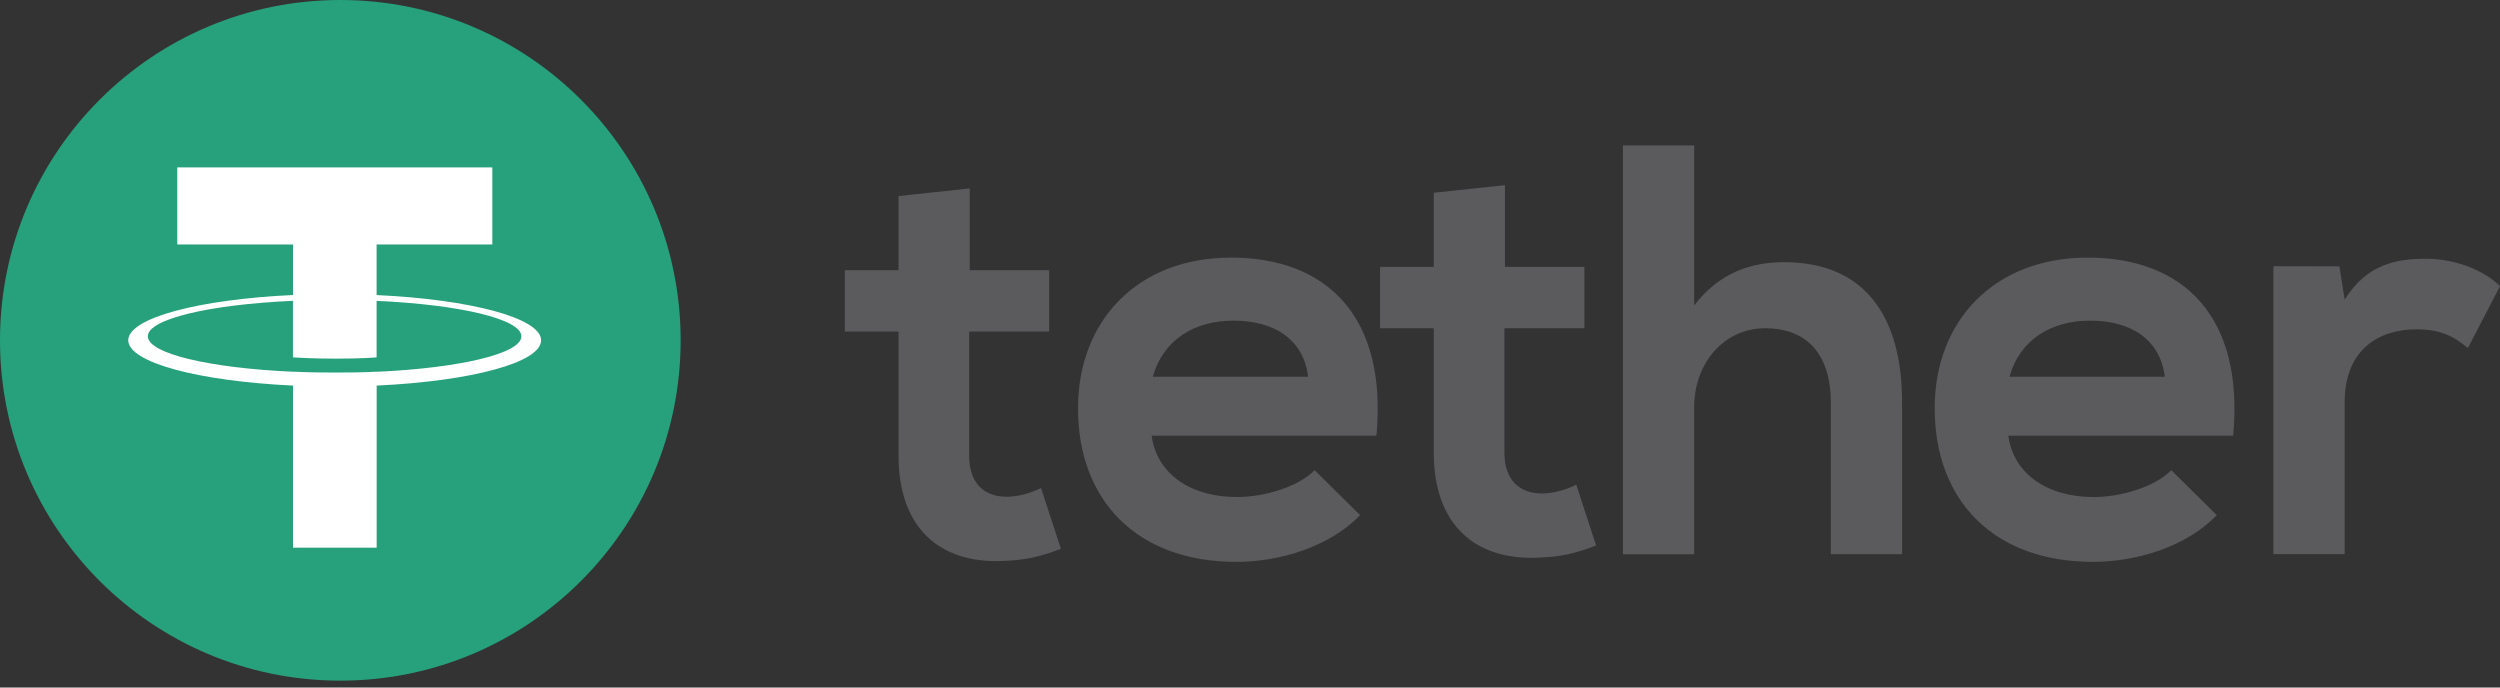<svg width="200" height="55" viewBox="0 0 200 55" fill="none" xmlns="http://www.w3.org/2000/svg">
<rect x="0" y="0" width="200" height="55" fill="#333333" stroke="none"/>
<path d="M27.226 54.452C42.263 54.452 54.452 42.263 54.452 27.226C54.452 12.19 42.263 0 27.226 0C12.19 0 0 12.19 0 27.226C0 42.263 12.19 54.452 27.226 54.452Z" fill="#26A17B"/>
<path d="M30.128 29.738V29.734C29.94 29.747 28.968 29.804 26.806 29.804C25.077 29.804 23.864 29.756 23.435 29.734V29.738C16.787 29.445 11.827 28.29 11.827 26.902C11.827 25.519 16.791 24.359 23.435 24.066V28.587C23.869 28.618 25.116 28.692 26.837 28.692C28.902 28.692 29.936 28.605 30.128 28.587V24.07C36.764 24.368 41.71 25.523 41.71 26.906C41.71 28.29 36.76 29.445 30.128 29.743M30.128 23.602V19.557H39.386V13.39H14.182V19.557H23.44V23.602C15.915 23.948 10.26 25.436 10.26 27.222C10.26 29.008 15.92 30.496 23.44 30.846V43.811H30.133V30.846C37.644 30.5 43.29 29.012 43.29 27.226C43.29 25.445 37.644 23.952 30.133 23.606" fill="white"/>
<path d="M77.579 15.075V21.615H83.935V26.521H77.535V36.471C77.535 38.668 78.748 39.74 80.525 39.74C81.413 39.74 82.442 39.46 83.282 39.04L84.871 43.899C83.239 44.551 81.882 44.831 80.153 44.879C75.154 45.068 71.884 42.218 71.884 36.471V26.521H67.586V21.615H71.884V15.684L77.579 15.075ZM187.153 21.308L187.573 23.97C189.35 21.12 191.732 20.7 194.069 20.7C196.45 20.7 198.739 21.632 200 22.893L197.431 27.843C196.262 26.863 195.19 26.346 193.32 26.346C190.331 26.346 187.573 27.935 187.573 32.185V44.332H181.874V21.299L187.153 21.308ZM173.185 30.137C172.813 27.147 170.476 25.65 167.206 25.65C164.125 25.65 161.599 27.147 160.759 30.137H173.185ZM160.667 34.855C161.039 37.705 163.516 39.762 167.535 39.762C169.636 39.762 172.393 38.966 173.702 37.613L177.344 41.211C174.914 43.733 170.944 44.949 167.438 44.949C159.498 44.949 154.775 40.042 154.775 32.663C154.775 25.655 159.542 20.608 167.018 20.608C174.726 20.608 179.541 25.375 178.653 34.855H160.667ZM135.533 11.635V24.433C137.59 21.772 140.111 20.976 142.729 20.976C149.269 20.976 152.166 25.414 152.166 32.19V44.337H146.467V32.238C146.467 28.032 144.27 26.259 141.232 26.259C137.866 26.259 135.533 29.108 135.533 32.566V44.341H129.834V11.639L135.533 11.635ZM120.397 14.812V21.352H126.752V26.259H120.353V36.208C120.353 38.405 121.57 39.478 123.342 39.478C124.231 39.478 125.26 39.198 126.1 38.778L127.689 43.636C126.056 44.288 124.699 44.569 122.97 44.617C117.972 44.805 114.702 41.951 114.702 36.208V26.259H110.404V21.352H114.702V15.421L120.397 14.812ZM104.652 30.137C104.28 27.147 101.942 25.65 98.673 25.65C95.591 25.65 93.066 27.147 92.225 30.137H104.652ZM92.133 34.855C92.505 37.705 94.983 39.762 99.001 39.762C101.102 39.762 103.86 38.966 105.168 37.613L108.81 41.211C106.381 43.733 102.411 44.949 98.905 44.949C90.96 44.949 86.242 40.042 86.242 32.663C86.242 25.655 91.008 20.608 98.48 20.608C106.188 20.608 110.999 25.375 110.115 34.855H92.133Z" fill="#5B5A5D"/>
</svg>

